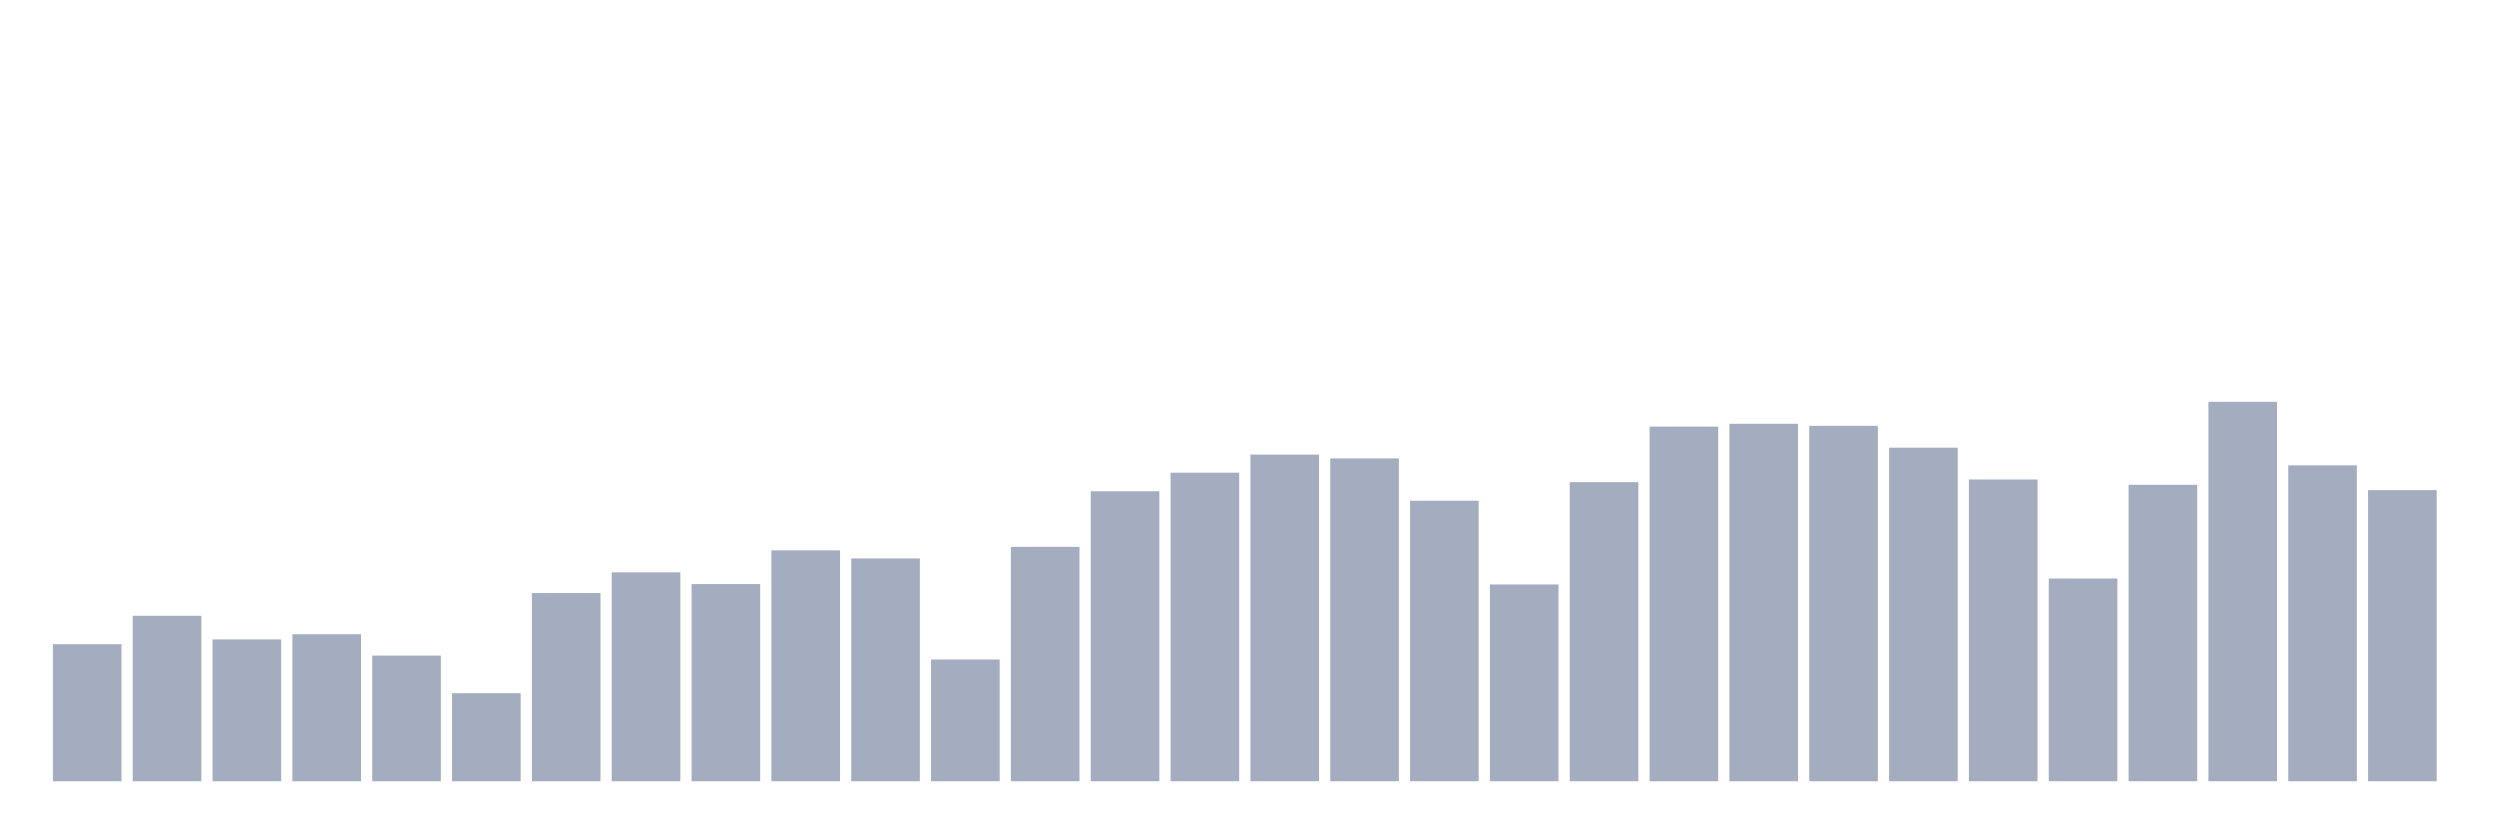 <svg xmlns="http://www.w3.org/2000/svg" viewBox="0 0 480 160"><g transform="translate(10,10)"><rect class="bar" x="0.153" width="13.175" y="113.688" height="26.312" fill="rgb(164,173,192)"></rect><rect class="bar" x="15.482" width="13.175" y="108.231" height="31.769" fill="rgb(164,173,192)"></rect><rect class="bar" x="30.81" width="13.175" y="112.766" height="27.234" fill="rgb(164,173,192)"></rect><rect class="bar" x="46.138" width="13.175" y="111.772" height="28.228" fill="rgb(164,173,192)"></rect><rect class="bar" x="61.466" width="13.175" y="115.87" height="24.13" fill="rgb(164,173,192)"></rect><rect class="bar" x="76.794" width="13.175" y="123.097" height="16.903" fill="rgb(164,173,192)"></rect><rect class="bar" x="92.123" width="13.175" y="103.866" height="36.134" fill="rgb(164,173,192)"></rect><rect class="bar" x="107.451" width="13.175" y="99.889" height="40.111" fill="rgb(164,173,192)"></rect><rect class="bar" x="122.779" width="13.175" y="102.144" height="37.856" fill="rgb(164,173,192)"></rect><rect class="bar" x="138.107" width="13.175" y="95.669" height="44.331" fill="rgb(164,173,192)"></rect><rect class="bar" x="153.436" width="13.175" y="97.222" height="42.778" fill="rgb(164,173,192)"></rect><rect class="bar" x="168.764" width="13.175" y="116.622" height="23.378" fill="rgb(164,173,192)"></rect><rect class="bar" x="184.092" width="13.175" y="94.99" height="45.01" fill="rgb(164,173,192)"></rect><rect class="bar" x="199.42" width="13.175" y="84.32" height="55.68" fill="rgb(164,173,192)"></rect><rect class="bar" x="214.748" width="13.175" y="80.755" height="59.245" fill="rgb(164,173,192)"></rect><rect class="bar" x="230.077" width="13.175" y="77.287" height="62.713" fill="rgb(164,173,192)"></rect><rect class="bar" x="245.405" width="13.175" y="78.015" height="61.985" fill="rgb(164,173,192)"></rect><rect class="bar" x="260.733" width="13.175" y="86.139" height="53.861" fill="rgb(164,173,192)"></rect><rect class="bar" x="276.061" width="13.175" y="102.217" height="37.783" fill="rgb(164,173,192)"></rect><rect class="bar" x="291.39" width="13.175" y="82.574" height="57.426" fill="rgb(164,173,192)"></rect><rect class="bar" x="306.718" width="13.175" y="71.904" height="68.096" fill="rgb(164,173,192)"></rect><rect class="bar" x="322.046" width="13.175" y="71.37" height="68.63" fill="rgb(164,173,192)"></rect><rect class="bar" x="337.374" width="13.175" y="71.758" height="68.242" fill="rgb(164,173,192)"></rect><rect class="bar" x="352.702" width="13.175" y="75.954" height="64.046" fill="rgb(164,173,192)"></rect><rect class="bar" x="368.031" width="13.175" y="82.065" height="57.935" fill="rgb(164,173,192)"></rect><rect class="bar" x="383.359" width="13.175" y="101.077" height="38.923" fill="rgb(164,173,192)"></rect><rect class="bar" x="398.687" width="13.175" y="83.083" height="56.917" fill="rgb(164,173,192)"></rect><rect class="bar" x="414.015" width="13.175" y="67.151" height="72.849" fill="rgb(164,173,192)"></rect><rect class="bar" x="429.344" width="13.175" y="79.349" height="60.651" fill="rgb(164,173,192)"></rect><rect class="bar" x="444.672" width="13.175" y="84.102" height="55.898" fill="rgb(164,173,192)"></rect></g></svg>